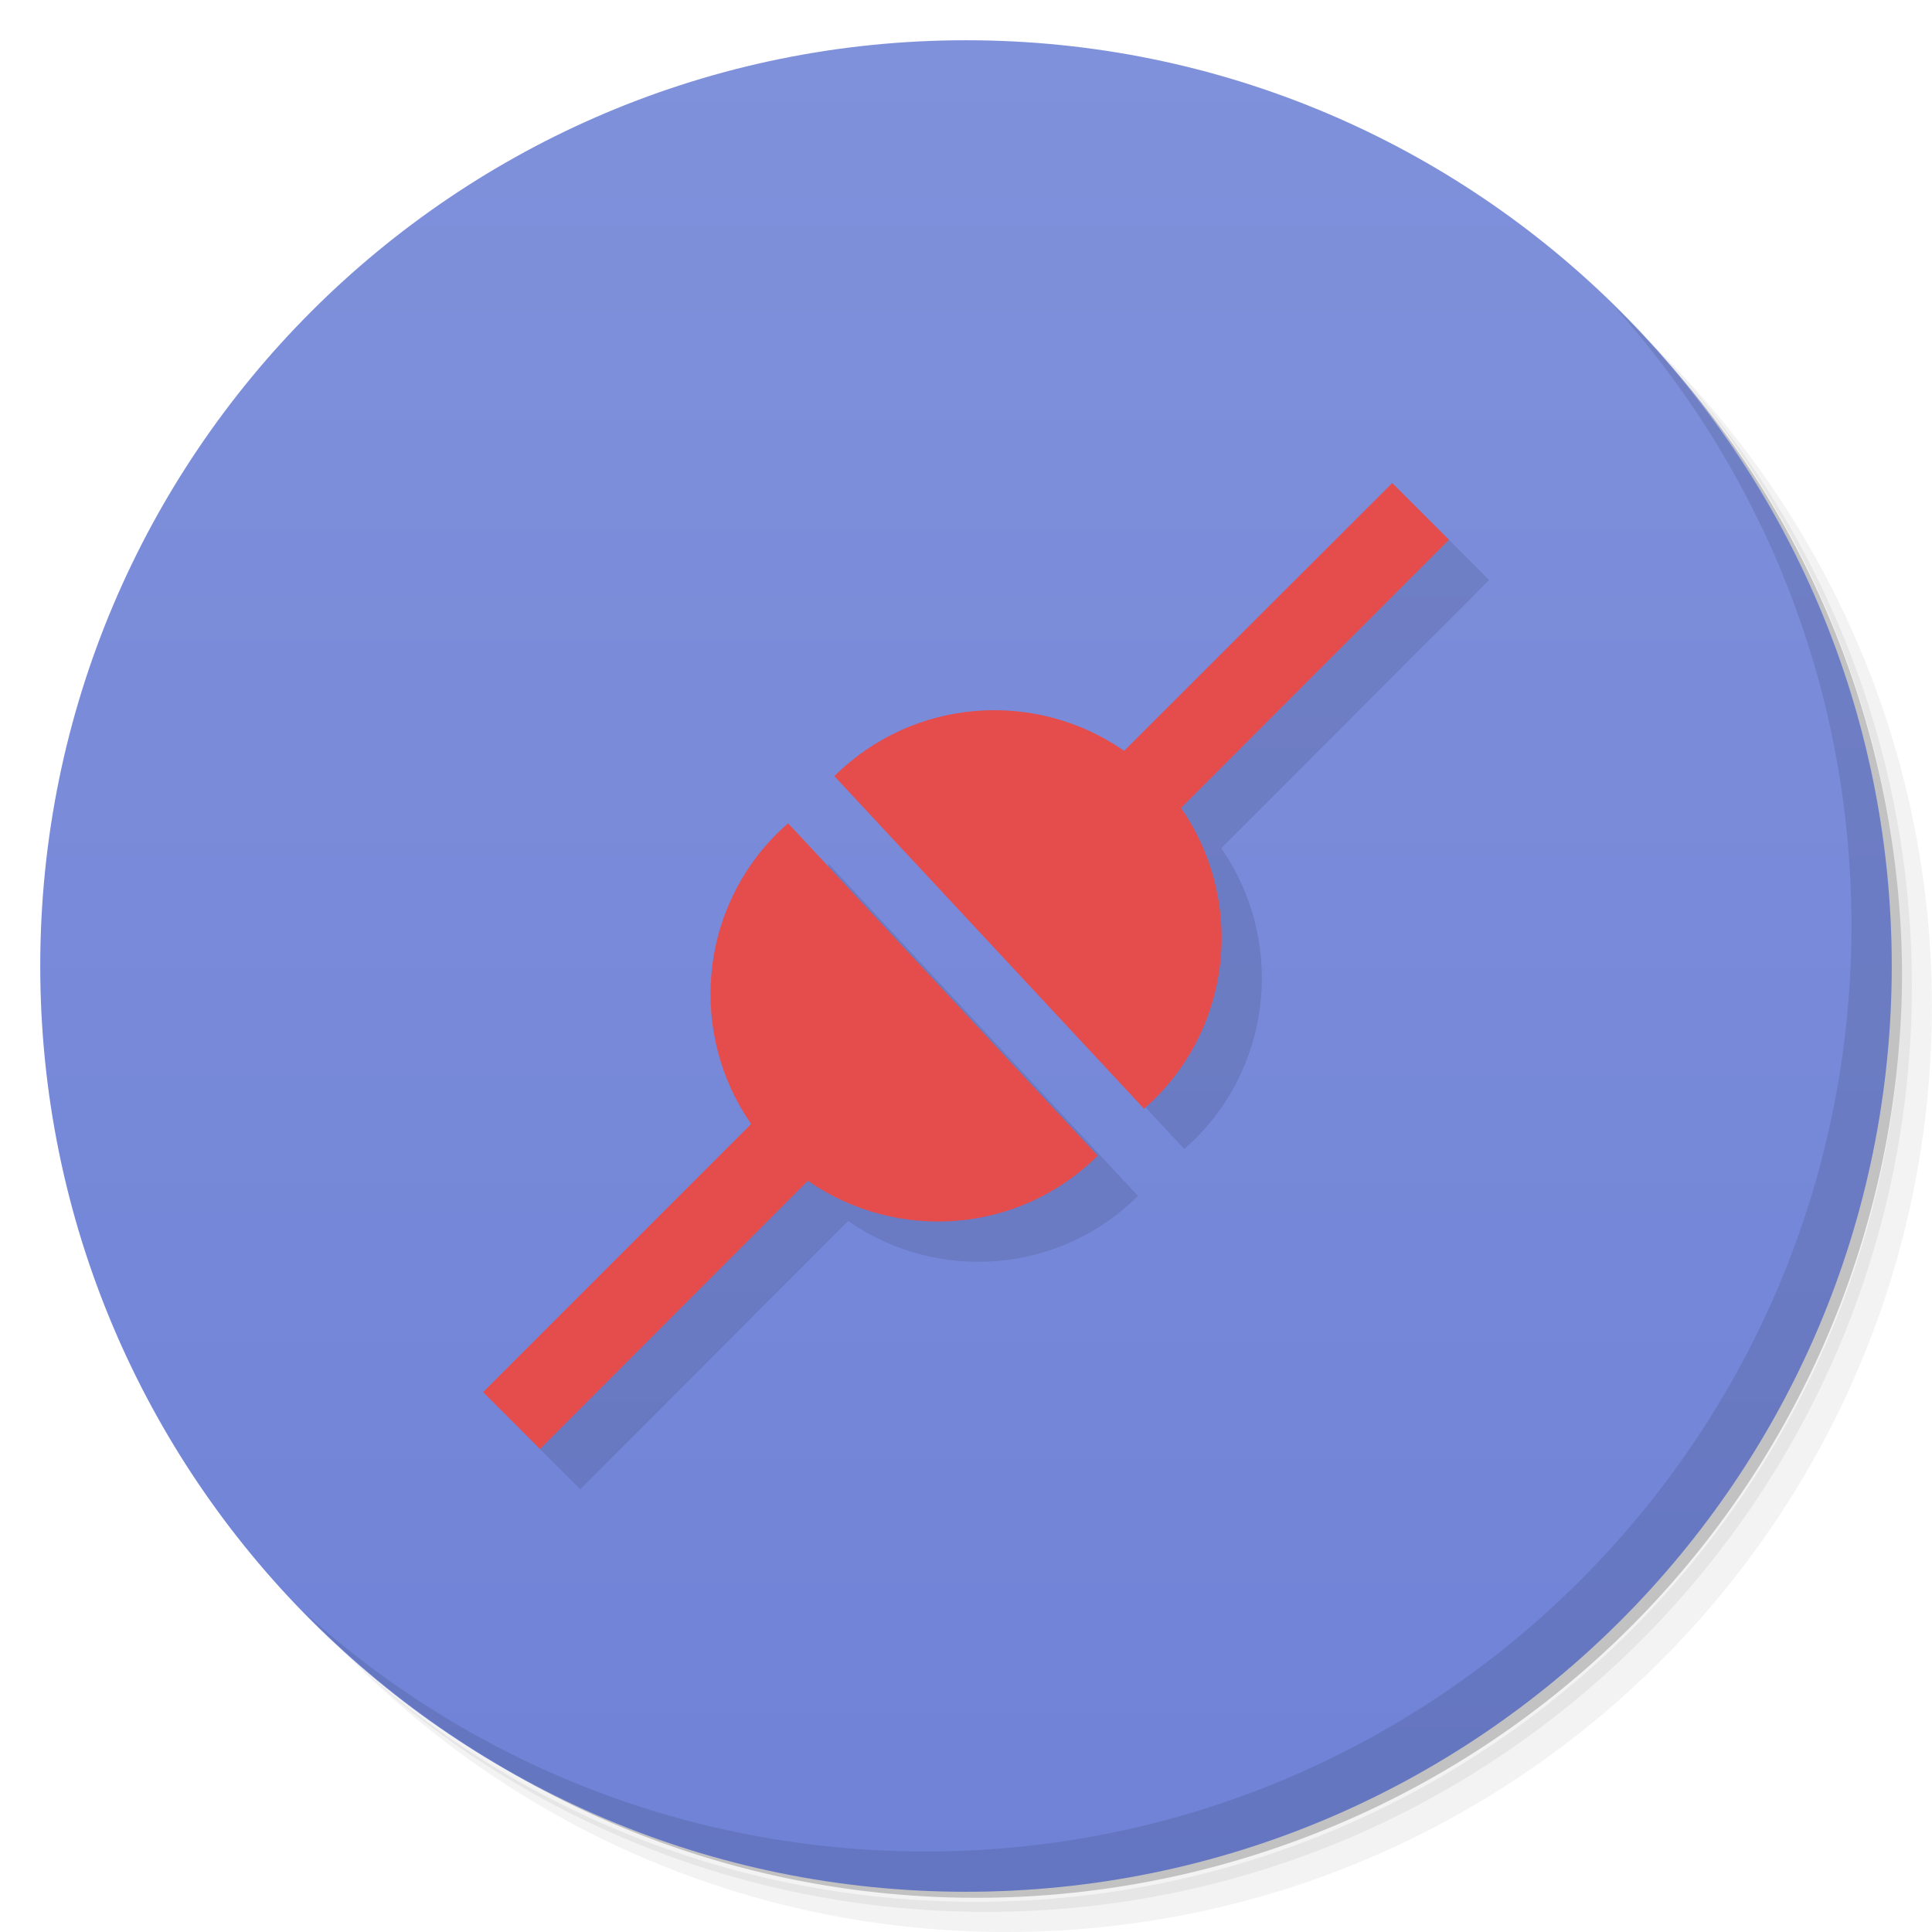 <svg version="1.1" viewBox="0 0 48 48" xmlns="http://www.w3.org/2000/svg">
 <defs>
  <linearGradient id="bg" x1="1" x2="47" gradientTransform="matrix(0 -1 1 0 -1.5e-6 48)" gradientUnits="userSpaceOnUse">
   <stop style="stop-color:#6f82d6" offset="0"/>
   <stop style="stop-color:#8091db" offset="1"/>
  </linearGradient>
 </defs>
 <path d="m36.31 5c5.859 4.062 9.688 10.831 9.688 18.5 0 12.426-10.07 22.5-22.5 22.5-7.669 0-14.438-3.828-18.5-9.688 1.037 1.822 2.306 3.499 3.781 4.969 4.085 3.712 9.514 5.969 15.469 5.969 12.703 0 23-10.298 23-23 0-5.954-2.256-11.384-5.969-15.469-1.469-1.475-3.147-2.744-4.969-3.781zm4.969 3.781c3.854 4.113 6.219 9.637 6.219 15.719 0 12.703-10.297 23-23 23-6.081 0-11.606-2.364-15.719-6.219 4.16 4.144 9.883 6.719 16.219 6.719 12.703 0 23-10.298 23-23 0-6.335-2.575-12.06-6.719-16.219z" style="opacity:.05"/>
 <path d="m41.28 8.781c3.712 4.085 5.969 9.514 5.969 15.469 0 12.703-10.297 23-23 23-5.954 0-11.384-2.256-15.469-5.969 4.113 3.854 9.637 6.219 15.719 6.219 12.703 0 23-10.298 23-23 0-6.081-2.364-11.606-6.219-15.719z" style="opacity:.1"/>
 <path d="m31.25 2.375c8.615 3.154 14.75 11.417 14.75 21.13 0 12.426-10.07 22.5-22.5 22.5-9.708 0-17.971-6.135-21.12-14.75a23 23 0 0 0 44.875-7 23 23 0 0 0-16-21.875z" style="opacity:.2"/>
 <path d="m24 1c12.703 0 23 10.297 23 23s-10.297 23-23 23-23-10.297-23-23 10.297-23 23-23z" style="fill:url(#bg)"/>
 <path d="m40.03 7.531c3.712 4.084 5.969 9.514 5.969 15.469 0 12.703-10.297 23-23 23-5.954 0-11.384-2.256-15.469-5.969 4.178 4.291 10.01 6.969 16.469 6.969 12.703 0 23-10.298 23-23 0-6.462-2.677-12.291-6.969-16.469z" style="opacity:.1"/>
 <path d="m35.59 13-6.662 6.654-7.199 0.629 7.693 8.262c0.092-0.077 0.176-0.158 0.264-0.242 1.974-1.96 2.193-5.02 0.656-7.23l6.658-6.662-1.41-1.41m-15.01 8.455-0.918 7.47-6.66 6.66 1.414 1.414 6.656-6.664c2.196 1.529 5.234 1.331 7.201-0.623l-7.693-8.258z" style="fill-opacity:.098"/>
 <path d="m34.59 12-6.662 6.654c-2.194-1.528-5.233-1.324-7.199 0.629l7.693 8.262c0.092-0.077 0.176-0.158 0.264-0.242 1.974-1.96 2.193-5.02 0.656-7.23l6.658-6.662-1.41-1.41m-15.01 8.455c-0.088 0.077-0.175 0.154-0.26 0.238-1.978 1.961-2.196 5.02-0.658 7.232l-6.66 6.66 1.414 1.414 6.656-6.664c2.196 1.529 5.234 1.331 7.201-0.623l-7.693-8.258z" style="fill:#e54d4d"/>
</svg>
